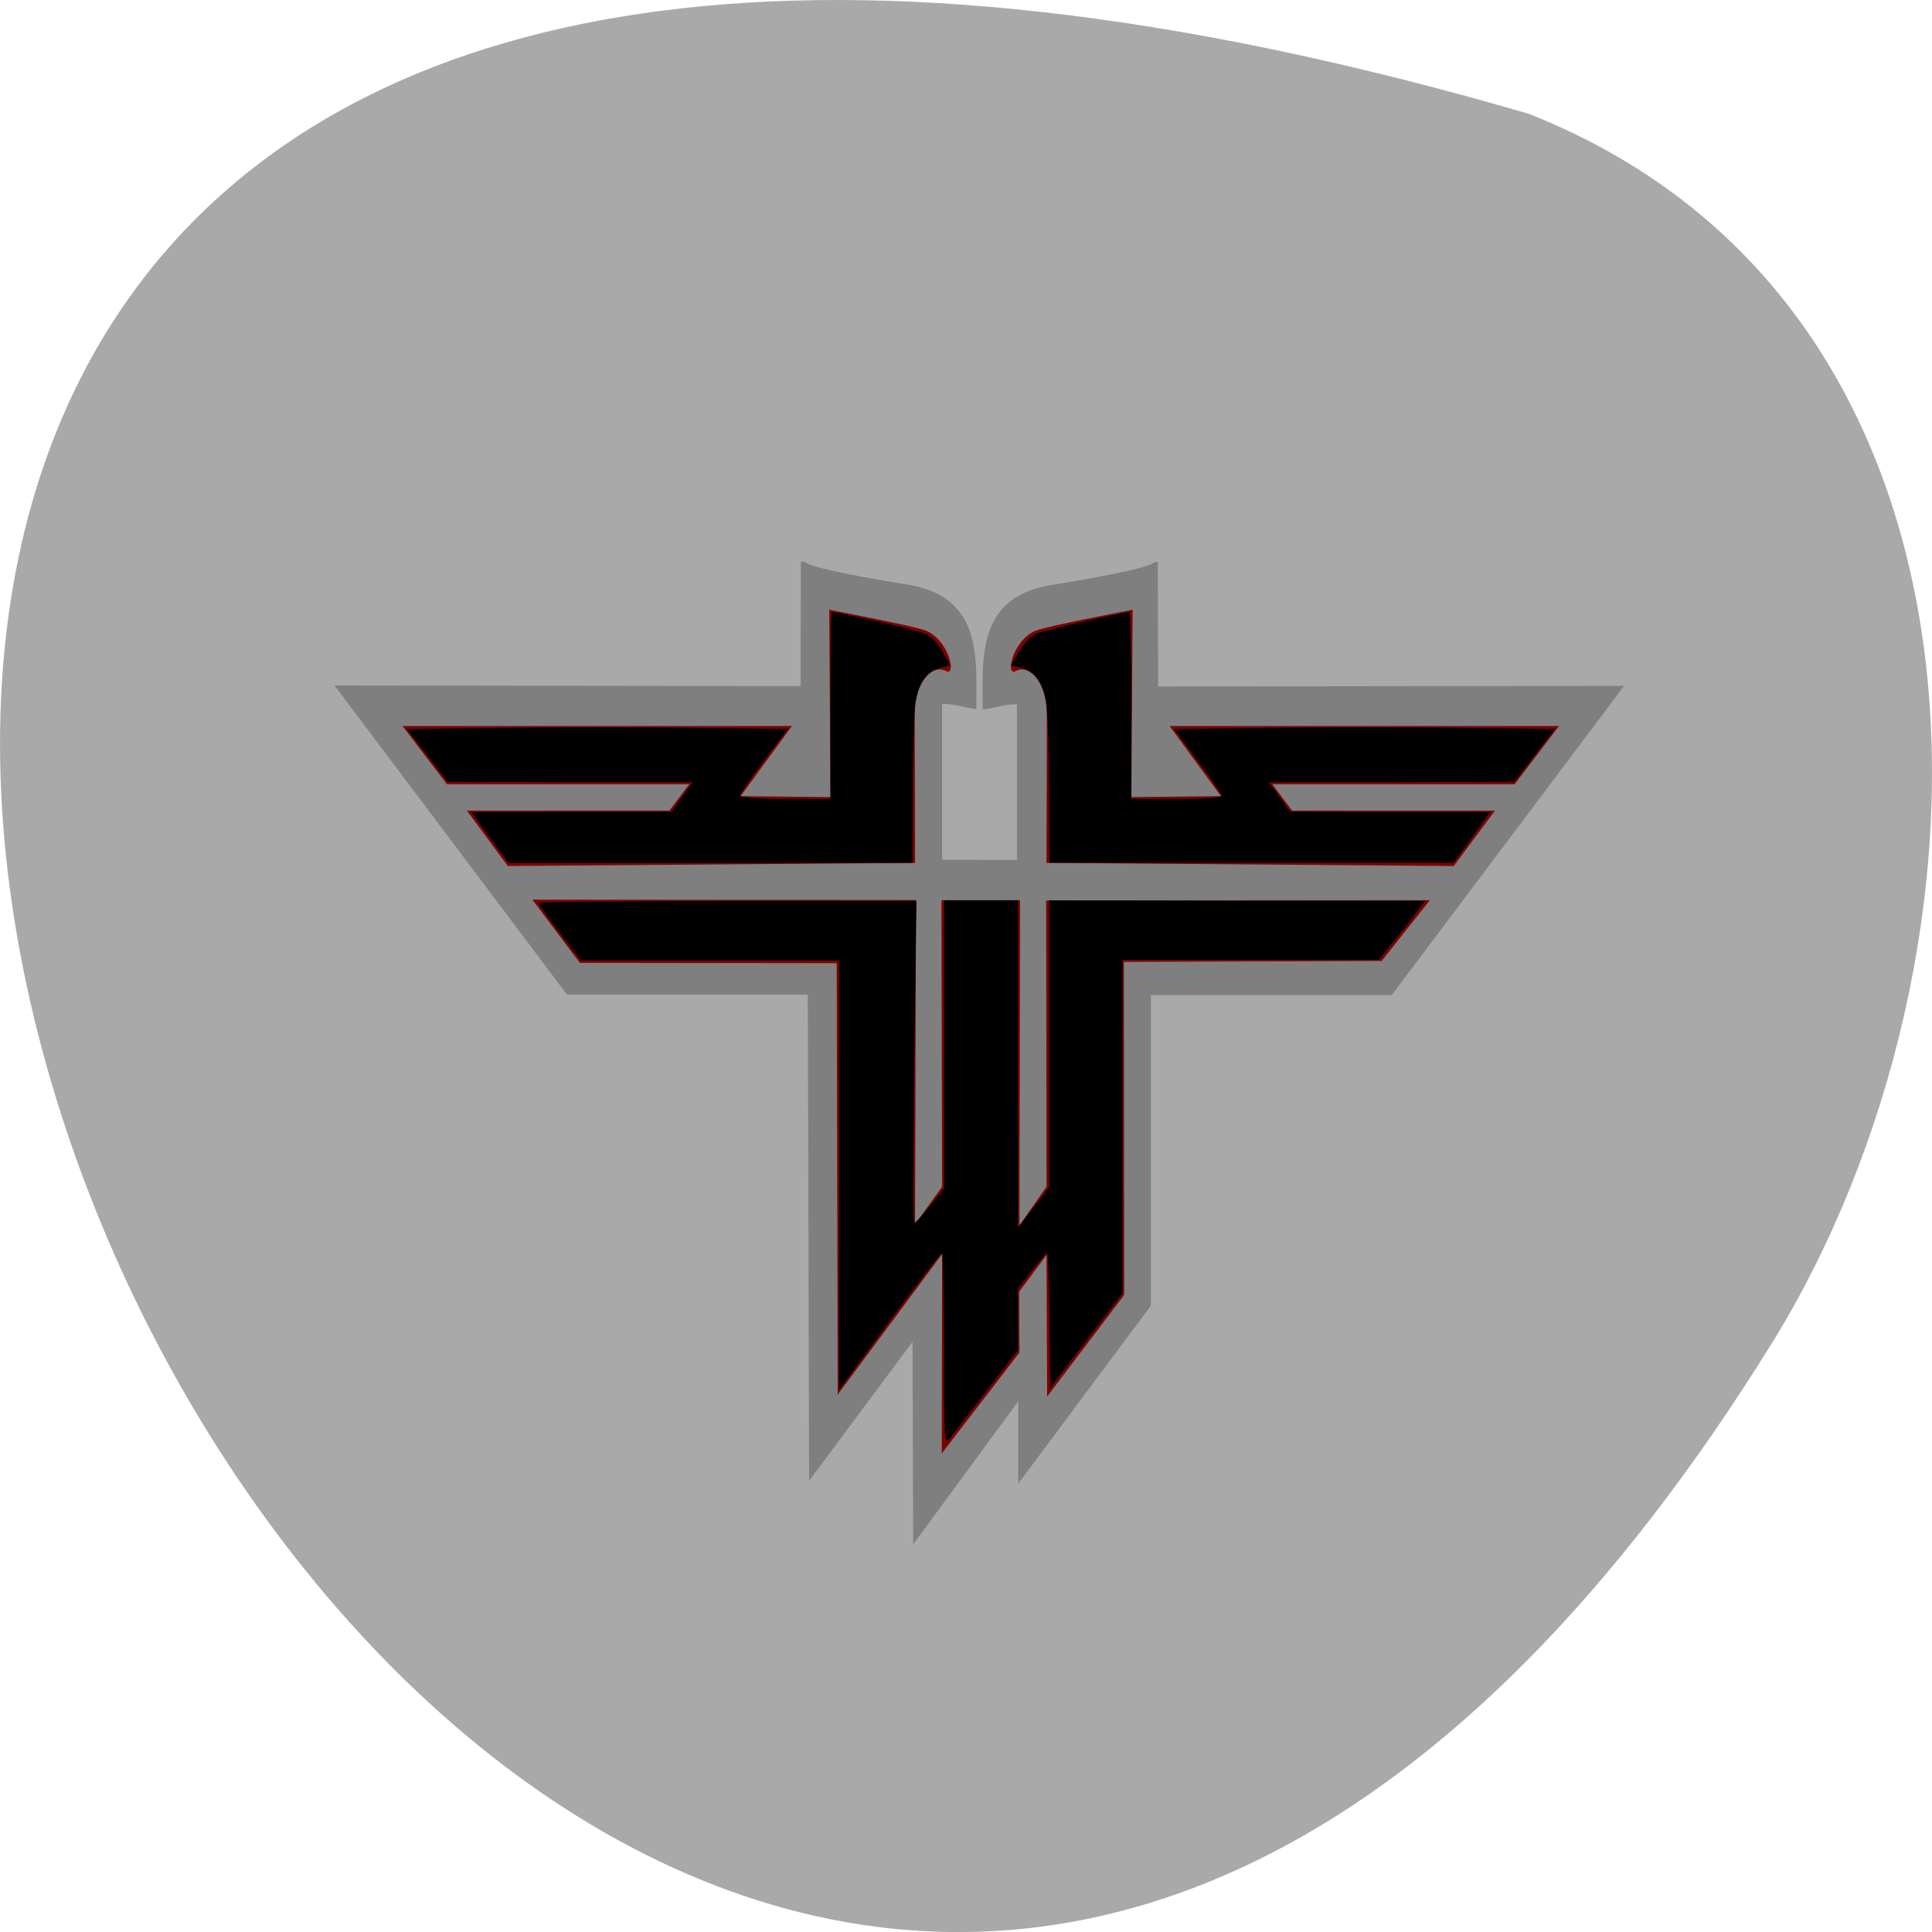 <svg xmlns="http://www.w3.org/2000/svg" viewBox="0 0 24 24"><path d="m 18.992 1.414 c -35.75 -10.426 -12.961 41.09 3.035 15.246 c 2.922 -4.746 3.125 -12.809 -3.035 -15.246" fill="#a9a9a9"/><g fill-rule="evenodd"><path d="m 12.633 10.684 v -1.934 c -0.164 -0.004 -0.25 0.043 -0.426 0.063 c 0.008 -0.605 -0.113 -1.434 0.938 -1.559 c 1.445 -0.242 1.094 -0.273 1.238 -0.273 l 0.004 1.547 l 5.789 -0.008 l -2.887 3.84 h -2.992 v 3.859 l -1.648 2.211 v -1.023 l -1.305 1.777 l -0.008 -2.516 l -1.285 1.727 l -0.016 -6.04 h -2.992 l -2.887 -3.84 l 5.789 0.008 l 0.004 -1.547 c 0.148 0 -0.207 0.031 1.242 0.273 c 1.047 0.125 0.93 0.953 0.938 1.559 c -0.176 -0.02 -0.262 -0.066 -0.426 -0.063 v 1.934" fill="#7f7f7f"/><g fill="#7f0000"><path d="m 11.367 10.719 l -5.059 0.039 l -0.508 -0.688 h 2.516 l 0.246 -0.328 h -3.01 l -0.551 -0.723 h 4.836 l -0.637 0.871 l 1.117 0.012 l -0.016 -2.328 l 0.625 0.125 c 0.141 0.031 0.508 0.102 0.59 0.141 c 0.234 0.105 0.336 0.441 0.281 0.496 c -0.027 0.027 -0.051 -0.02 -0.129 -0.02 c -0.137 0.004 -0.305 0.199 -0.305 0.566"/><path d="m 6.613 11.176 l 4.766 0.004 l -0.012 4.03 l 0.336 -0.469 l -0.008 -3.559 h 0.977 l -0.008 4.04 l 0.336 -0.48 l -0.004 -3.555 l 4.766 -0.004 l -0.598 0.754 l -3.203 0.012 l 0.004 4.137 l -0.957 1.262 l -0.008 -1.758 l -0.34 0.457 l 0.004 0.754 l -0.965 1.254 l 0.004 -2.477 l -1.297 1.746 l -0.012 -5.359 l -3.191 -0.004"/><path d="m 13 10.719 l 5.059 0.039 l 0.512 -0.688 h -2.52 l -0.246 -0.328 h 3.01 l 0.551 -0.723 h -4.836 l 0.637 0.871 l -1.113 0.012 l 0.016 -2.328 l -0.629 0.125 c -0.141 0.031 -0.504 0.102 -0.59 0.141 c -0.23 0.105 -0.336 0.441 -0.277 0.496 c 0.023 0.027 0.047 -0.02 0.125 -0.02 c 0.137 0.004 0.305 0.199 0.305 0.566"/></g></g><path d="m 6.082 10.402 l -0.227 -0.313 l 1.242 -0.004 h 1.246 l 0.129 -0.184 l 0.133 -0.184 h -1.523 l -1.52 -0.004 l -0.508 -0.656 l 1.184 -0.016 c 0.652 -0.008 1.715 -0.008 2.367 0 l 1.18 0.016 l -0.297 0.395 c -0.164 0.219 -0.297 0.414 -0.297 0.434 c -0.004 0.023 0.25 0.039 0.559 0.039 h 0.566 v -1.16 c 0 -0.637 0.008 -1.16 0.016 -1.16 c 0.094 0 1.086 0.23 1.172 0.27 c 0.063 0.031 0.156 0.129 0.207 0.223 l 0.094 0.168 l -0.125 0.031 c -0.164 0.039 -0.262 0.172 -0.305 0.41 c -0.02 0.105 -0.035 0.602 -0.035 1.102 l -0.004 0.91 h -5.02"/><path d="m 11.727 16.762 c 0 -0.656 -0.012 -1.191 -0.027 -1.191 c -0.016 0 -0.309 0.379 -0.652 0.844 l -0.625 0.848 v -5.332 h -3.207 l -0.266 -0.348 c -0.145 -0.191 -0.266 -0.359 -0.266 -0.367 c 0 -0.012 1.059 -0.023 2.348 -0.023 h 2.352 l -0.027 2 c -0.012 1.102 -0.016 2 0 2 c 0.016 0 0.102 -0.098 0.199 -0.215 l 0.172 -0.215 v -3.578 h 0.918 v 4.066 l 0.191 -0.25 l 0.195 -0.25 v -3.566 l 2.336 0.004 h 2.336 l -0.141 0.188 c -0.078 0.105 -0.207 0.27 -0.289 0.367 l -0.145 0.18 h -3.184 v 4.141 l -0.449 0.586 l -0.449 0.59 l -0.008 -0.84 c -0.008 -0.461 -0.02 -0.836 -0.031 -0.836 c -0.008 0 -0.094 0.098 -0.191 0.223 l -0.172 0.223 v 0.762 l -0.398 0.516 c -0.219 0.285 -0.426 0.551 -0.457 0.59 c -0.059 0.066 -0.063 0.008 -0.063 -1.121"/><path d="m 13.03 9.809 c 0 -0.5 -0.016 -0.996 -0.035 -1.098 c -0.047 -0.242 -0.145 -0.375 -0.305 -0.414 l -0.129 -0.031 l 0.094 -0.168 c 0.051 -0.09 0.145 -0.191 0.207 -0.223 c 0.086 -0.039 1.078 -0.27 1.172 -0.27 c 0.008 0 0.02 0.523 0.02 1.16 v 1.16 h 0.563 c 0.309 0 0.563 -0.016 0.563 -0.039 c -0.004 -0.02 -0.137 -0.215 -0.301 -0.434 l -0.293 -0.395 l 1.18 -0.016 c 0.648 -0.008 1.711 -0.008 2.363 0 l 1.188 0.016 l -0.508 0.656 l -1.523 0.004 h -1.523 l 0.266 0.367 l 1.242 0.004 h 1.242 l -0.227 0.316 l -0.23 0.313 h -5.02"/></svg>